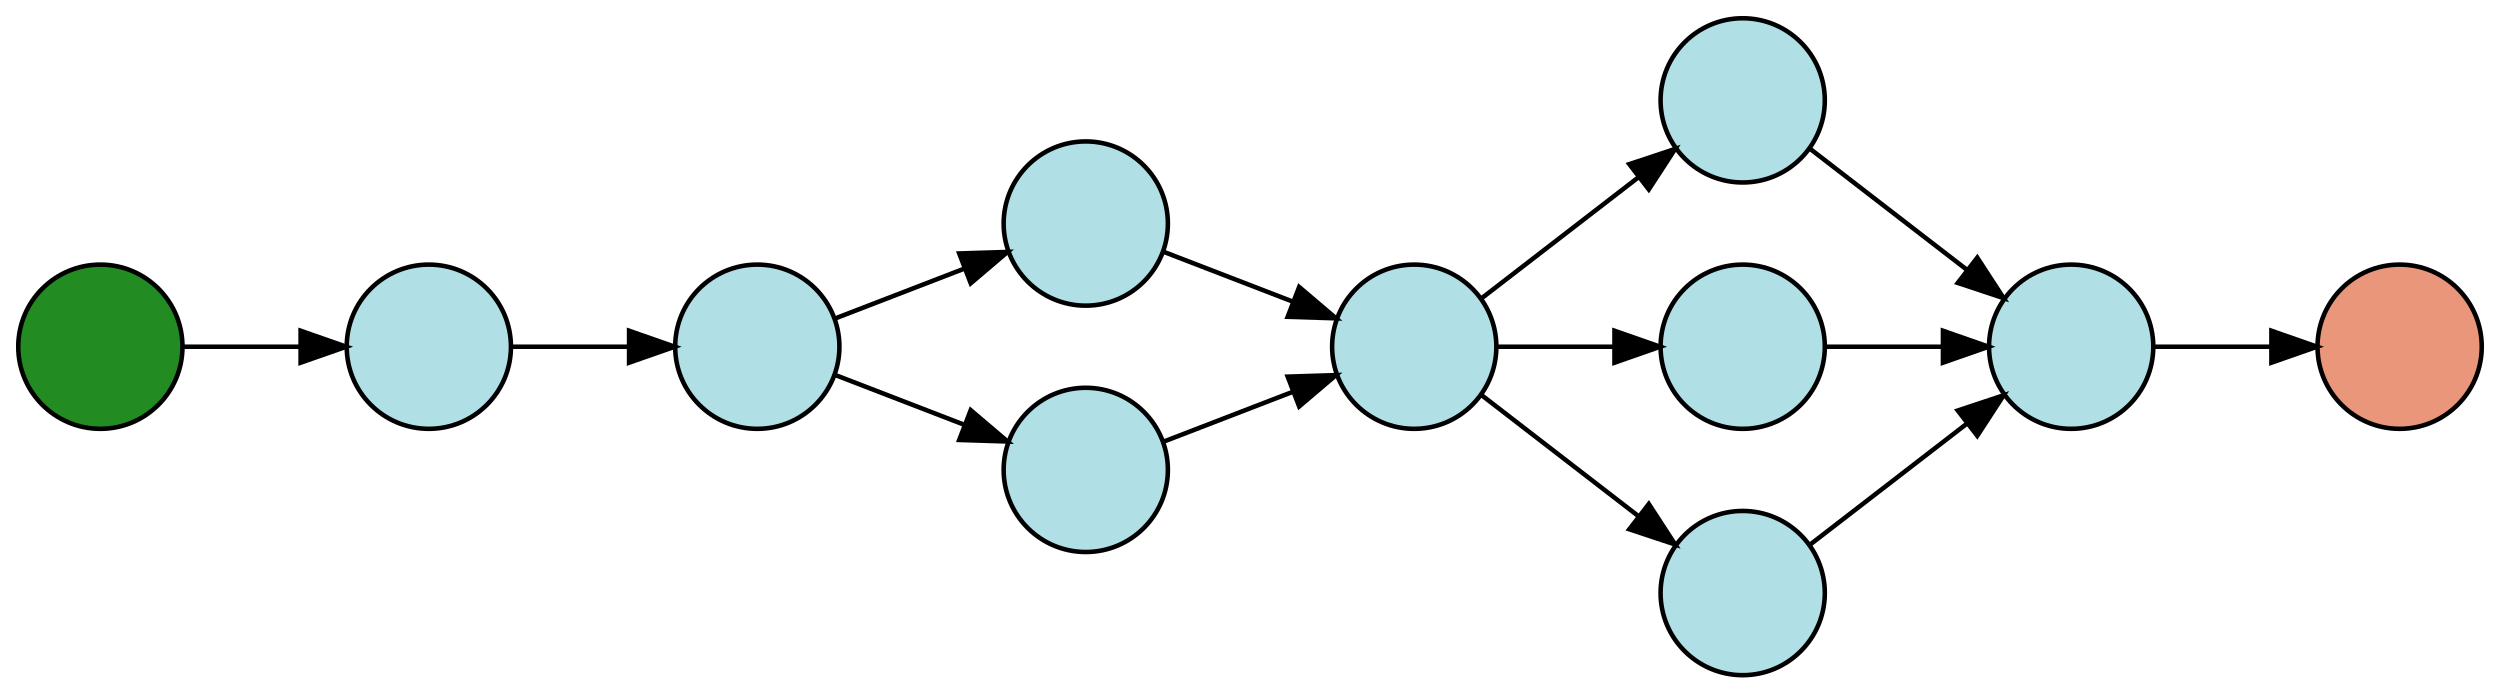 <?xml version="1.0" encoding="UTF-8" standalone="no"?>
<!DOCTYPE svg PUBLIC "-//W3C//DTD SVG 1.1//EN"
 "http://www.w3.org/Graphics/SVG/1.1/DTD/svg11.dtd">
<!-- Generated by graphviz version 2.38.0 (20140413.2041)
 -->
<!-- Title: %3 Pages: 1 -->
<svg width="548pt" height="152pt"
 viewBox="0.00 0.00 548.00 152.00" xmlns="http://www.w3.org/2000/svg" xmlns:xlink="http://www.w3.org/1999/xlink">
<g id="graph0" class="graph" transform="scale(1 1) rotate(0) translate(4 148)">
<title>%3</title>
<polygon fill="white" stroke="none" points="-4,4 -4,-148 544,-148 544,4 -4,4"/>
<!-- 1 -->
<g id="node1" class="node"><title>1</title>
<ellipse fill="powderblue" stroke="black" cx="90" cy="-72" rx="18" ry="18"/>
</g>
<!-- 2 -->
<g id="node2" class="node"><title>2</title>
<ellipse fill="powderblue" stroke="black" cx="162" cy="-72" rx="18" ry="18"/>
</g>
<!-- 1&#45;&gt;2 -->
<g id="edge1" class="edge"><title>1&#45;&gt;2</title>
<path fill="none" stroke="black" d="M108.303,-72C116.017,-72 125.288,-72 133.888,-72"/>
<polygon fill="black" stroke="black" points="133.896,-75.5 143.896,-72 133.896,-68.5 133.896,-75.5"/>
</g>
<!-- 3 -->
<g id="node3" class="node"><title>3</title>
<ellipse fill="powderblue" stroke="black" cx="234" cy="-99" rx="18" ry="18"/>
</g>
<!-- 2&#45;&gt;3 -->
<g id="edge2" class="edge"><title>2&#45;&gt;3</title>
<path fill="none" stroke="black" d="M179.235,-78.262C187.629,-81.5 198.066,-85.525 207.505,-89.166"/>
<polygon fill="black" stroke="black" points="206.263,-92.439 216.853,-92.772 208.782,-85.907 206.263,-92.439"/>
</g>
<!-- 4 -->
<g id="node4" class="node"><title>4</title>
<ellipse fill="powderblue" stroke="black" cx="234" cy="-45" rx="18" ry="18"/>
</g>
<!-- 2&#45;&gt;4 -->
<g id="edge3" class="edge"><title>2&#45;&gt;4</title>
<path fill="none" stroke="black" d="M179.235,-65.738C187.629,-62.5 198.066,-58.475 207.505,-54.834"/>
<polygon fill="black" stroke="black" points="208.782,-58.093 216.853,-51.228 206.263,-51.562 208.782,-58.093"/>
</g>
<!-- 5 -->
<g id="node5" class="node"><title>5</title>
<ellipse fill="powderblue" stroke="black" cx="306" cy="-72" rx="18" ry="18"/>
</g>
<!-- 3&#45;&gt;5 -->
<g id="edge4" class="edge"><title>3&#45;&gt;5</title>
<path fill="none" stroke="black" d="M251.235,-92.738C259.629,-89.5 270.066,-85.475 279.505,-81.834"/>
<polygon fill="black" stroke="black" points="280.782,-85.093 288.853,-78.228 278.263,-78.561 280.782,-85.093"/>
</g>
<!-- 4&#45;&gt;5 -->
<g id="edge5" class="edge"><title>4&#45;&gt;5</title>
<path fill="none" stroke="black" d="M251.235,-51.262C259.629,-54.5 270.066,-58.525 279.505,-62.166"/>
<polygon fill="black" stroke="black" points="278.263,-65.439 288.853,-65.772 280.782,-58.907 278.263,-65.439"/>
</g>
<!-- 6 -->
<g id="node6" class="node"><title>6</title>
<ellipse fill="powderblue" stroke="black" cx="378" cy="-126" rx="18" ry="18"/>
</g>
<!-- 5&#45;&gt;6 -->
<g id="edge6" class="edge"><title>5&#45;&gt;6</title>
<path fill="none" stroke="black" d="M320.83,-82.669C330.609,-90.213 343.92,-100.481 355.13,-109.129"/>
<polygon fill="black" stroke="black" points="353.143,-112.017 363.199,-115.354 357.419,-106.474 353.143,-112.017"/>
</g>
<!-- 7 -->
<g id="node7" class="node"><title>7</title>
<ellipse fill="powderblue" stroke="black" cx="378" cy="-72" rx="18" ry="18"/>
</g>
<!-- 5&#45;&gt;7 -->
<g id="edge7" class="edge"><title>5&#45;&gt;7</title>
<path fill="none" stroke="black" d="M324.303,-72C332.017,-72 341.288,-72 349.888,-72"/>
<polygon fill="black" stroke="black" points="349.896,-75.5 359.896,-72 349.896,-68.5 349.896,-75.5"/>
</g>
<!-- 8 -->
<g id="node8" class="node"><title>8</title>
<ellipse fill="powderblue" stroke="black" cx="378" cy="-18" rx="18" ry="18"/>
</g>
<!-- 5&#45;&gt;8 -->
<g id="edge8" class="edge"><title>5&#45;&gt;8</title>
<path fill="none" stroke="black" d="M320.83,-61.331C330.609,-53.787 343.92,-43.519 355.13,-34.871"/>
<polygon fill="black" stroke="black" points="357.419,-37.526 363.199,-28.646 353.143,-31.983 357.419,-37.526"/>
</g>
<!-- 9 -->
<g id="node9" class="node"><title>9</title>
<ellipse fill="powderblue" stroke="black" cx="450" cy="-72" rx="18" ry="18"/>
</g>
<!-- 6&#45;&gt;9 -->
<g id="edge9" class="edge"><title>6&#45;&gt;9</title>
<path fill="none" stroke="black" d="M392.83,-115.331C402.609,-107.787 415.92,-97.519 427.13,-88.871"/>
<polygon fill="black" stroke="black" points="429.419,-91.526 435.199,-82.647 425.143,-85.983 429.419,-91.526"/>
</g>
<!-- 7&#45;&gt;9 -->
<g id="edge10" class="edge"><title>7&#45;&gt;9</title>
<path fill="none" stroke="black" d="M396.303,-72C404.017,-72 413.288,-72 421.888,-72"/>
<polygon fill="black" stroke="black" points="421.896,-75.5 431.896,-72 421.896,-68.5 421.896,-75.5"/>
</g>
<!-- 8&#45;&gt;9 -->
<g id="edge11" class="edge"><title>8&#45;&gt;9</title>
<path fill="none" stroke="black" d="M392.83,-28.669C402.609,-36.213 415.92,-46.481 427.13,-55.129"/>
<polygon fill="black" stroke="black" points="425.143,-58.017 435.199,-61.353 429.419,-52.474 425.143,-58.017"/>
</g>
<!-- 11 -->
<g id="node11" class="node"><title>11</title>
<ellipse fill="darksalmon" stroke="black" cx="522" cy="-72" rx="18" ry="18"/>
</g>
<!-- 9&#45;&gt;11 -->
<g id="edge13" class="edge"><title>9&#45;&gt;11</title>
<path fill="none" stroke="black" d="M468.303,-72C476.017,-72 485.288,-72 493.888,-72"/>
<polygon fill="black" stroke="black" points="493.896,-75.5 503.896,-72 493.896,-68.5 493.896,-75.5"/>
</g>
<!-- 10 -->
<g id="node10" class="node"><title>10</title>
<ellipse fill="forestgreen" stroke="black" cx="18" cy="-72" rx="18" ry="18"/>
</g>
<!-- 10&#45;&gt;1 -->
<g id="edge12" class="edge"><title>10&#45;&gt;1</title>
<path fill="none" stroke="black" d="M36.303,-72C44.017,-72 53.288,-72 61.888,-72"/>
<polygon fill="black" stroke="black" points="61.896,-75.5 71.896,-72 61.896,-68.5 61.896,-75.5"/>
</g>
</g>
</svg>
